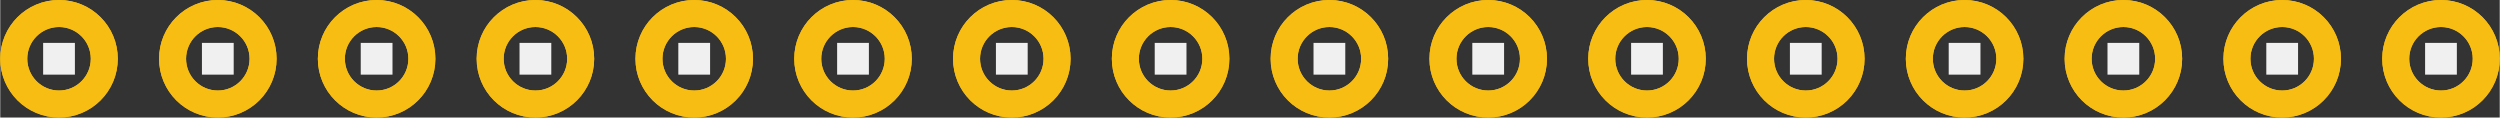<?xml version='1.0' encoding='UTF-8' standalone='no'?>
<!-- Created with Fritzing (http://www.fritzing.org/) -->
<svg xmlns:svg='http://www.w3.org/2000/svg' xmlns='http://www.w3.org/2000/svg' version='1.2' baseProfile='tiny' x='0in' y='0in' width='1.574in' height='0.074in' viewBox='0 0 39.98 1.88' >
<rect x="0" y="0" width="39.98" height="1.88" fill="#333333" stroke="none"/>
<g id='copper1'>
<circle id='connector0pad' connectorname='1' cx='0.94' cy='0.94' r='0.724' stroke='#F7BD13' stroke-width='0.432' fill='none' />
<circle id='connector1pad' connectorname='2' cx='3.48' cy='0.94' r='0.724' stroke='#F7BD13' stroke-width='0.432' fill='none' />
<circle id='connector2pad' connectorname='3' cx='6.02' cy='0.94' r='0.724' stroke='#F7BD13' stroke-width='0.432' fill='none' />
<circle id='connector3pad' connectorname='4' cx='8.56' cy='0.94' r='0.724' stroke='#F7BD13' stroke-width='0.432' fill='none' />
<circle id='connector4pad' connectorname='5' cx='11.1' cy='0.94' r='0.724' stroke='#F7BD13' stroke-width='0.432' fill='none' />
<circle id='connector5pad' connectorname='6' cx='13.64' cy='0.94' r='0.724' stroke='#F7BD13' stroke-width='0.432' fill='none' />
<circle id='connector6pad' connectorname='7' cx='16.18' cy='0.94' r='0.724' stroke='#F7BD13' stroke-width='0.432' fill='none' />
<circle id='connector7pad' connectorname='8' cx='18.72' cy='0.94' r='0.724' stroke='#F7BD13' stroke-width='0.432' fill='none' />
<circle id='connector8pad' connectorname='9' cx='21.26' cy='0.94' r='0.724' stroke='#F7BD13' stroke-width='0.432' fill='none' />
<circle id='connector9pad' connectorname='10' cx='23.8' cy='0.94' r='0.724' stroke='#F7BD13' stroke-width='0.432' fill='none' />
<circle id='connector10pad' connectorname='11' cx='26.34' cy='0.94' r='0.724' stroke='#F7BD13' stroke-width='0.432' fill='none' />
<circle id='connector11pad' connectorname='12' cx='28.88' cy='0.94' r='0.724' stroke='#F7BD13' stroke-width='0.432' fill='none' />
<circle id='connector12pad' connectorname='13' cx='31.42' cy='0.94' r='0.724' stroke='#F7BD13' stroke-width='0.432' fill='none' />
<circle id='connector13pad' connectorname='14' cx='33.96' cy='0.94' r='0.724' stroke='#F7BD13' stroke-width='0.432' fill='none' />
<circle id='connector14pad' connectorname='15' cx='36.5' cy='0.94' r='0.724' stroke='#F7BD13' stroke-width='0.432' fill='none' />
<circle id='connector15pad' connectorname='16' cx='39.04' cy='0.94' r='0.724' stroke='#F7BD13' stroke-width='0.432' fill='none' />
<g id='copper0'>
<circle id='connector0pad' connectorname='1' cx='0.94' cy='0.94' r='0.724' stroke='#F7BD13' stroke-width='0.432' fill='none' />
<circle id='connector1pad' connectorname='2' cx='3.48' cy='0.94' r='0.724' stroke='#F7BD13' stroke-width='0.432' fill='none' />
<circle id='connector2pad' connectorname='3' cx='6.02' cy='0.94' r='0.724' stroke='#F7BD13' stroke-width='0.432' fill='none' />
<circle id='connector3pad' connectorname='4' cx='8.56' cy='0.94' r='0.724' stroke='#F7BD13' stroke-width='0.432' fill='none' />
<circle id='connector4pad' connectorname='5' cx='11.1' cy='0.94' r='0.724' stroke='#F7BD13' stroke-width='0.432' fill='none' />
<circle id='connector5pad' connectorname='6' cx='13.64' cy='0.94' r='0.724' stroke='#F7BD13' stroke-width='0.432' fill='none' />
<circle id='connector6pad' connectorname='7' cx='16.18' cy='0.94' r='0.724' stroke='#F7BD13' stroke-width='0.432' fill='none' />
<circle id='connector7pad' connectorname='8' cx='18.72' cy='0.94' r='0.724' stroke='#F7BD13' stroke-width='0.432' fill='none' />
<circle id='connector8pad' connectorname='9' cx='21.26' cy='0.94' r='0.724' stroke='#F7BD13' stroke-width='0.432' fill='none' />
<circle id='connector9pad' connectorname='10' cx='23.8' cy='0.94' r='0.724' stroke='#F7BD13' stroke-width='0.432' fill='none' />
<circle id='connector10pad' connectorname='11' cx='26.34' cy='0.94' r='0.724' stroke='#F7BD13' stroke-width='0.432' fill='none' />
<circle id='connector11pad' connectorname='12' cx='28.88' cy='0.94' r='0.724' stroke='#F7BD13' stroke-width='0.432' fill='none' />
<circle id='connector12pad' connectorname='13' cx='31.42' cy='0.94' r='0.724' stroke='#F7BD13' stroke-width='0.432' fill='none' />
<circle id='connector13pad' connectorname='14' cx='33.96' cy='0.94' r='0.724' stroke='#F7BD13' stroke-width='0.432' fill='none' />
<circle id='connector14pad' connectorname='15' cx='36.5' cy='0.94' r='0.724' stroke='#F7BD13' stroke-width='0.432' fill='none' />
<circle id='connector15pad' connectorname='16' cx='39.04' cy='0.94' r='0.724' stroke='#F7BD13' stroke-width='0.432' fill='none' />
</g>
</g>
<g id='silkscreen'>
<rect class='other' x='15.926' y='0.686' width='0.508' height='0.508' stroke='none' stroke-width='0' fill='#f0f0f0' stroke-linecap='round'/>
<rect class='other' x='13.386' y='0.686' width='0.508' height='0.508' stroke='none' stroke-width='0' fill='#f0f0f0' stroke-linecap='round'/>
<rect class='other' x='10.846' y='0.686' width='0.508' height='0.508' stroke='none' stroke-width='0' fill='#f0f0f0' stroke-linecap='round'/>
<rect class='other' x='8.306' y='0.686' width='0.508' height='0.508' stroke='none' stroke-width='0' fill='#f0f0f0' stroke-linecap='round'/>
<rect class='other' x='5.766' y='0.686' width='0.508' height='0.508' stroke='none' stroke-width='0' fill='#f0f0f0' stroke-linecap='round'/>
<rect class='other' x='3.226' y='0.686' width='0.508' height='0.508' stroke='none' stroke-width='0' fill='#f0f0f0' stroke-linecap='round'/>
<rect class='other' x='0.686' y='0.686' width='0.508' height='0.508' stroke='none' stroke-width='0' fill='#f0f0f0' stroke-linecap='round'/>
<rect class='other' x='33.706' y='0.686' width='0.508' height='0.508' stroke='none' stroke-width='0' fill='#f0f0f0' stroke-linecap='round'/>
<rect class='other' x='31.166' y='0.686' width='0.508' height='0.508' stroke='none' stroke-width='0' fill='#f0f0f0' stroke-linecap='round'/>
<rect class='other' x='28.626' y='0.686' width='0.508' height='0.508' stroke='none' stroke-width='0' fill='#f0f0f0' stroke-linecap='round'/>
<rect class='other' x='26.086' y='0.686' width='0.508' height='0.508' stroke='none' stroke-width='0' fill='#f0f0f0' stroke-linecap='round'/>
<rect class='other' x='23.546' y='0.686' width='0.508' height='0.508' stroke='none' stroke-width='0' fill='#f0f0f0' stroke-linecap='round'/>
<rect class='other' x='21.006' y='0.686' width='0.508' height='0.508' stroke='none' stroke-width='0' fill='#f0f0f0' stroke-linecap='round'/>
<rect class='other' x='18.466' y='0.686' width='0.508' height='0.508' stroke='none' stroke-width='0' fill='#f0f0f0' stroke-linecap='round'/>
<rect class='other' x='36.246' y='0.686' width='0.508' height='0.508' stroke='none' stroke-width='0' fill='#f0f0f0' stroke-linecap='round'/>
<rect class='other' x='38.786' y='0.686' width='0.508' height='0.508' stroke='none' stroke-width='0' fill='#f0f0f0' stroke-linecap='round'/>
</g>
</svg>